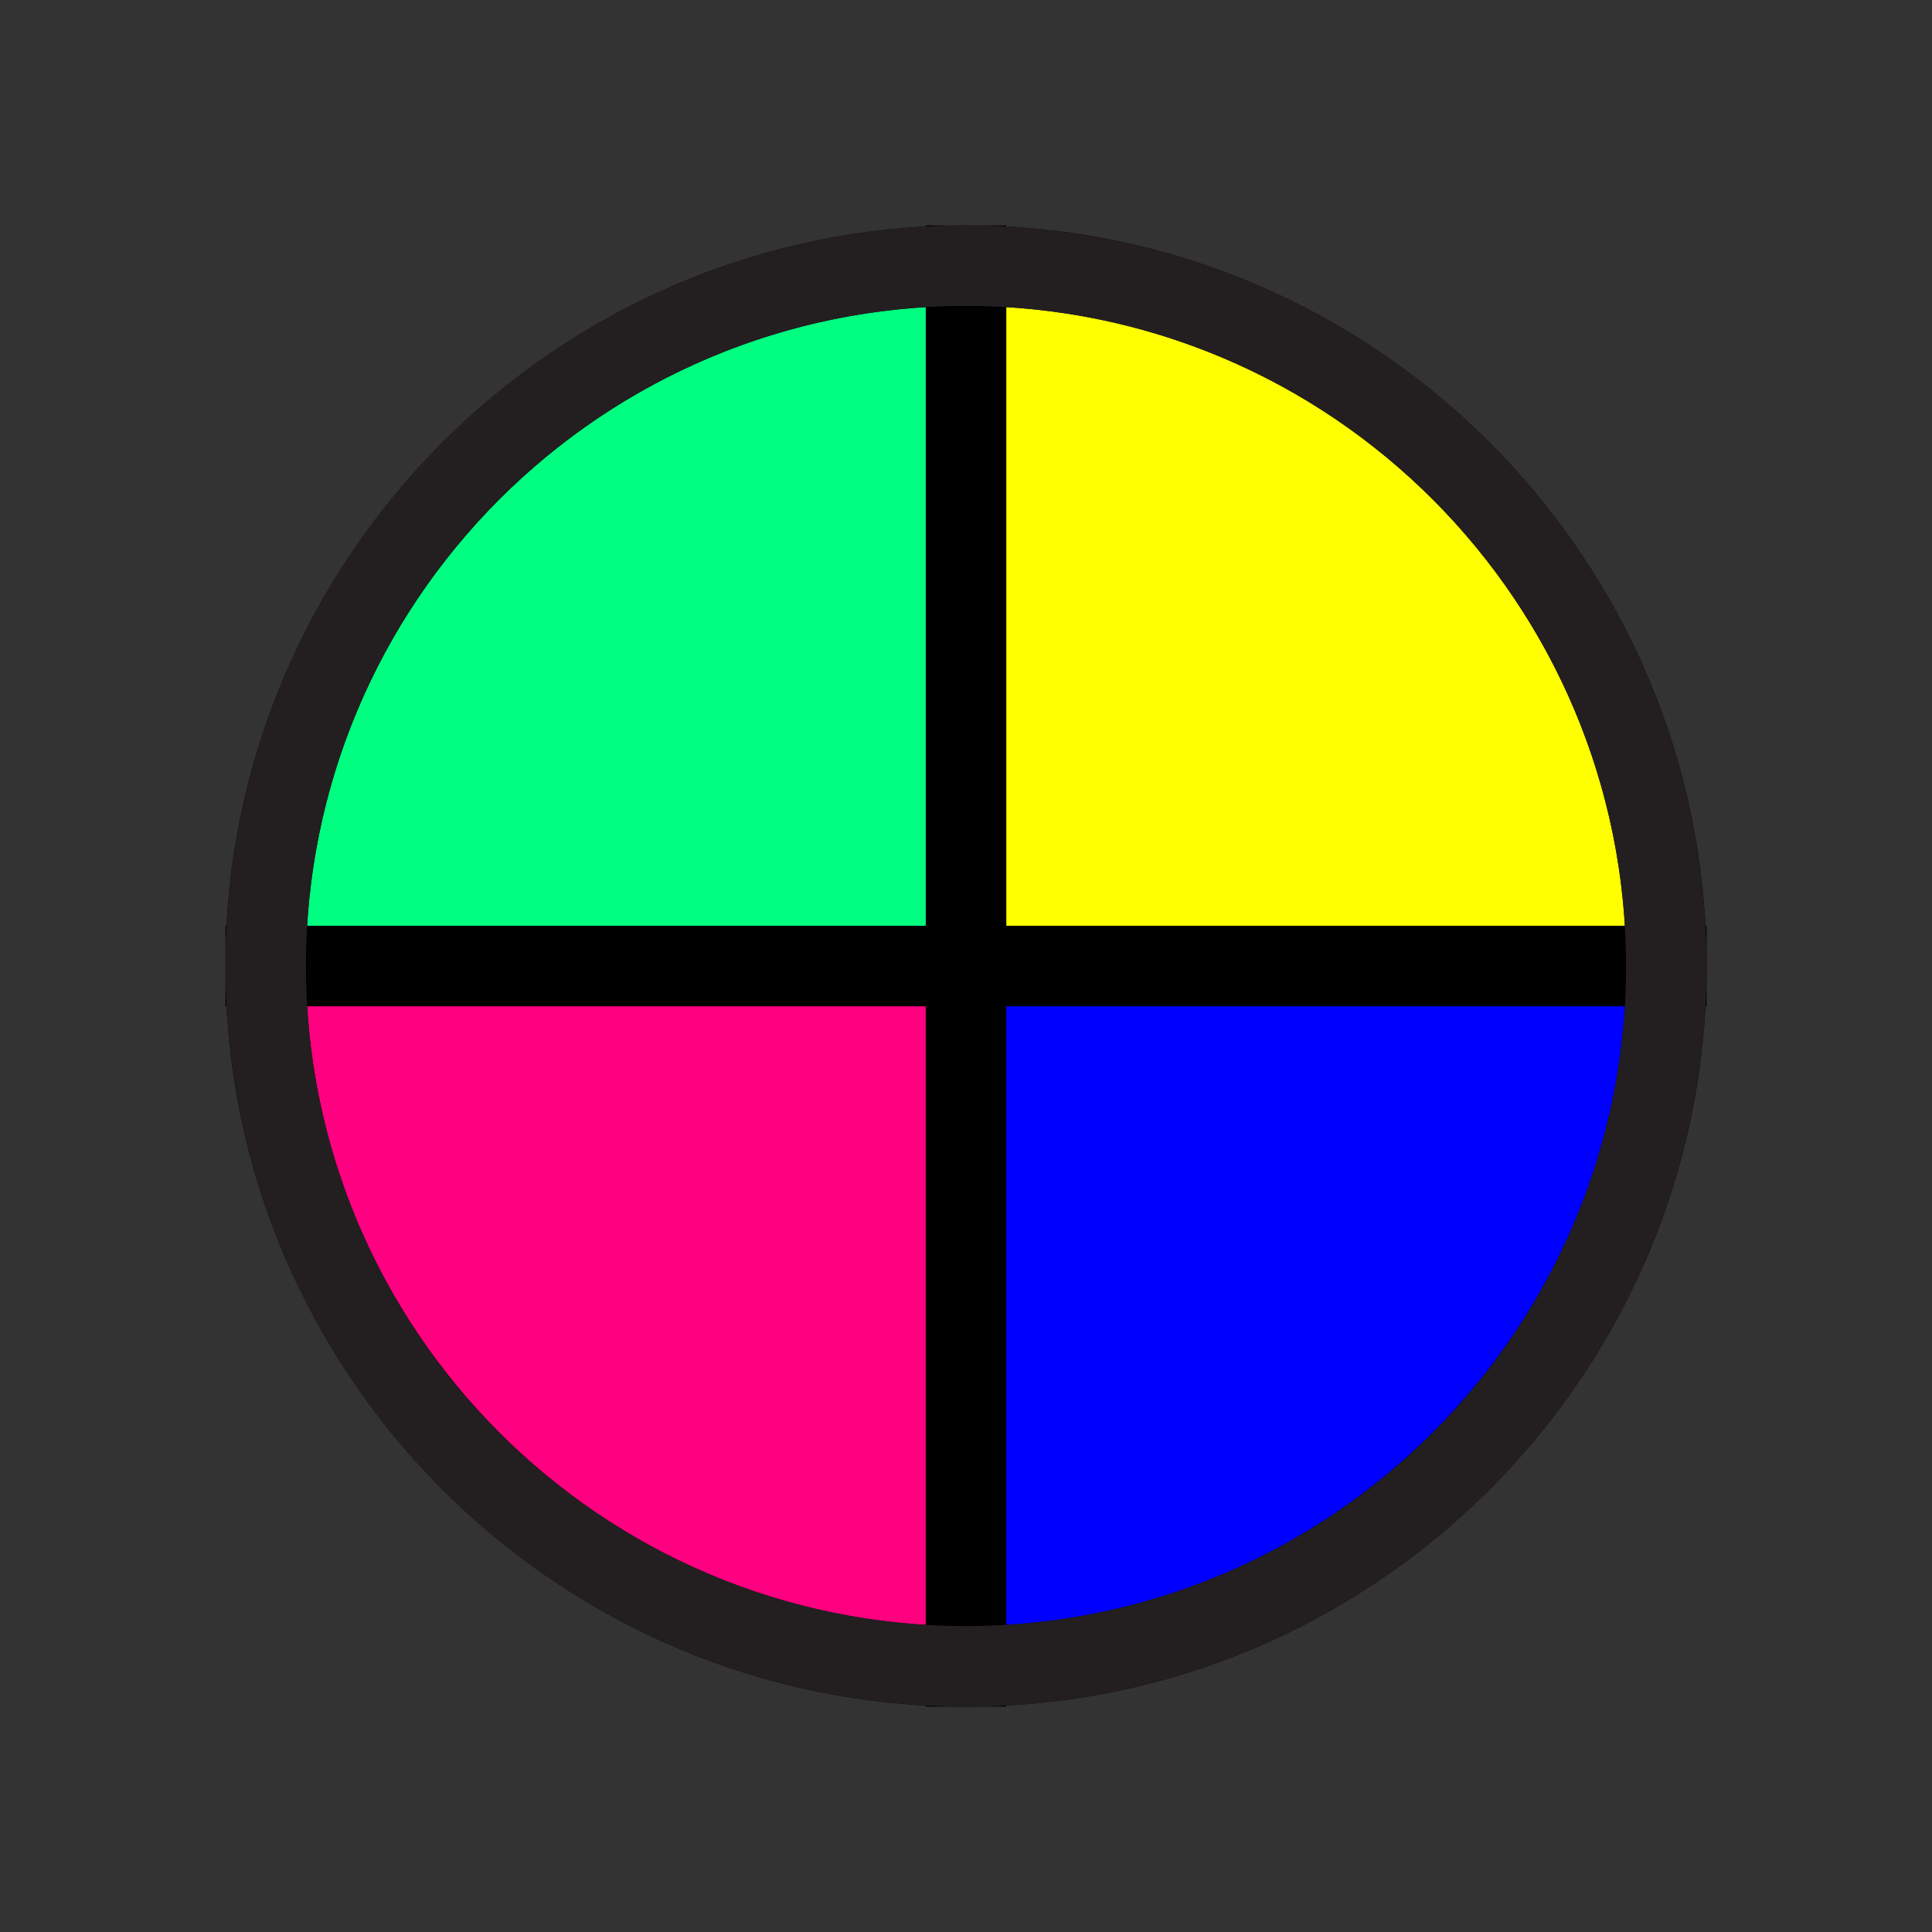 <?xml version="1.0" encoding="utf-8"?>
<!-- Generator: Adobe Illustrator 22.0.0, SVG Export Plug-In . SVG Version: 6.00 Build 0)  -->
<svg version="1.1" id="Layer_1_copy" xmlns="http://www.w3.org/2000/svg" xmlns:xlink="http://www.w3.org/1999/xlink" x="0px"
	 y="0px" viewBox="0 0 24 24" enable-background="new 0 0 24 24" xml:space="preserve">
<rect x="0" y="0" width="24" height="24" fill="#333333" stroke="none"/>
<g>
	<g>
		<path fill="#0000FF" stroke="#000000" stroke-miterlimit="10" d="M12,20.7c4.8,0,8.7-3.9,8.7-8.7H12V20.7z"/>
		<path fill="#FF0080" stroke="#000000" stroke-miterlimit="10" d="M3.3,12c0,4.8,3.9,8.7,8.7,8.7V12H3.3z"/>
		<path fill="#FFFF00" stroke="#000000" stroke-miterlimit="10" d="M20.7,12c0-4.8-3.9-8.7-8.7-8.7V12H20.7z"/>
		<path fill="#00FF80" stroke="#000000" stroke-miterlimit="10" d="M3.3,12H12V3.3C7.2,3.3,3.3,7.2,3.3,12z"/>
	</g>
	<circle fill="none" stroke="#231F20" stroke-miterlimit="10" cx="12" cy="12" r="8.7"/>
</g>
</svg>

